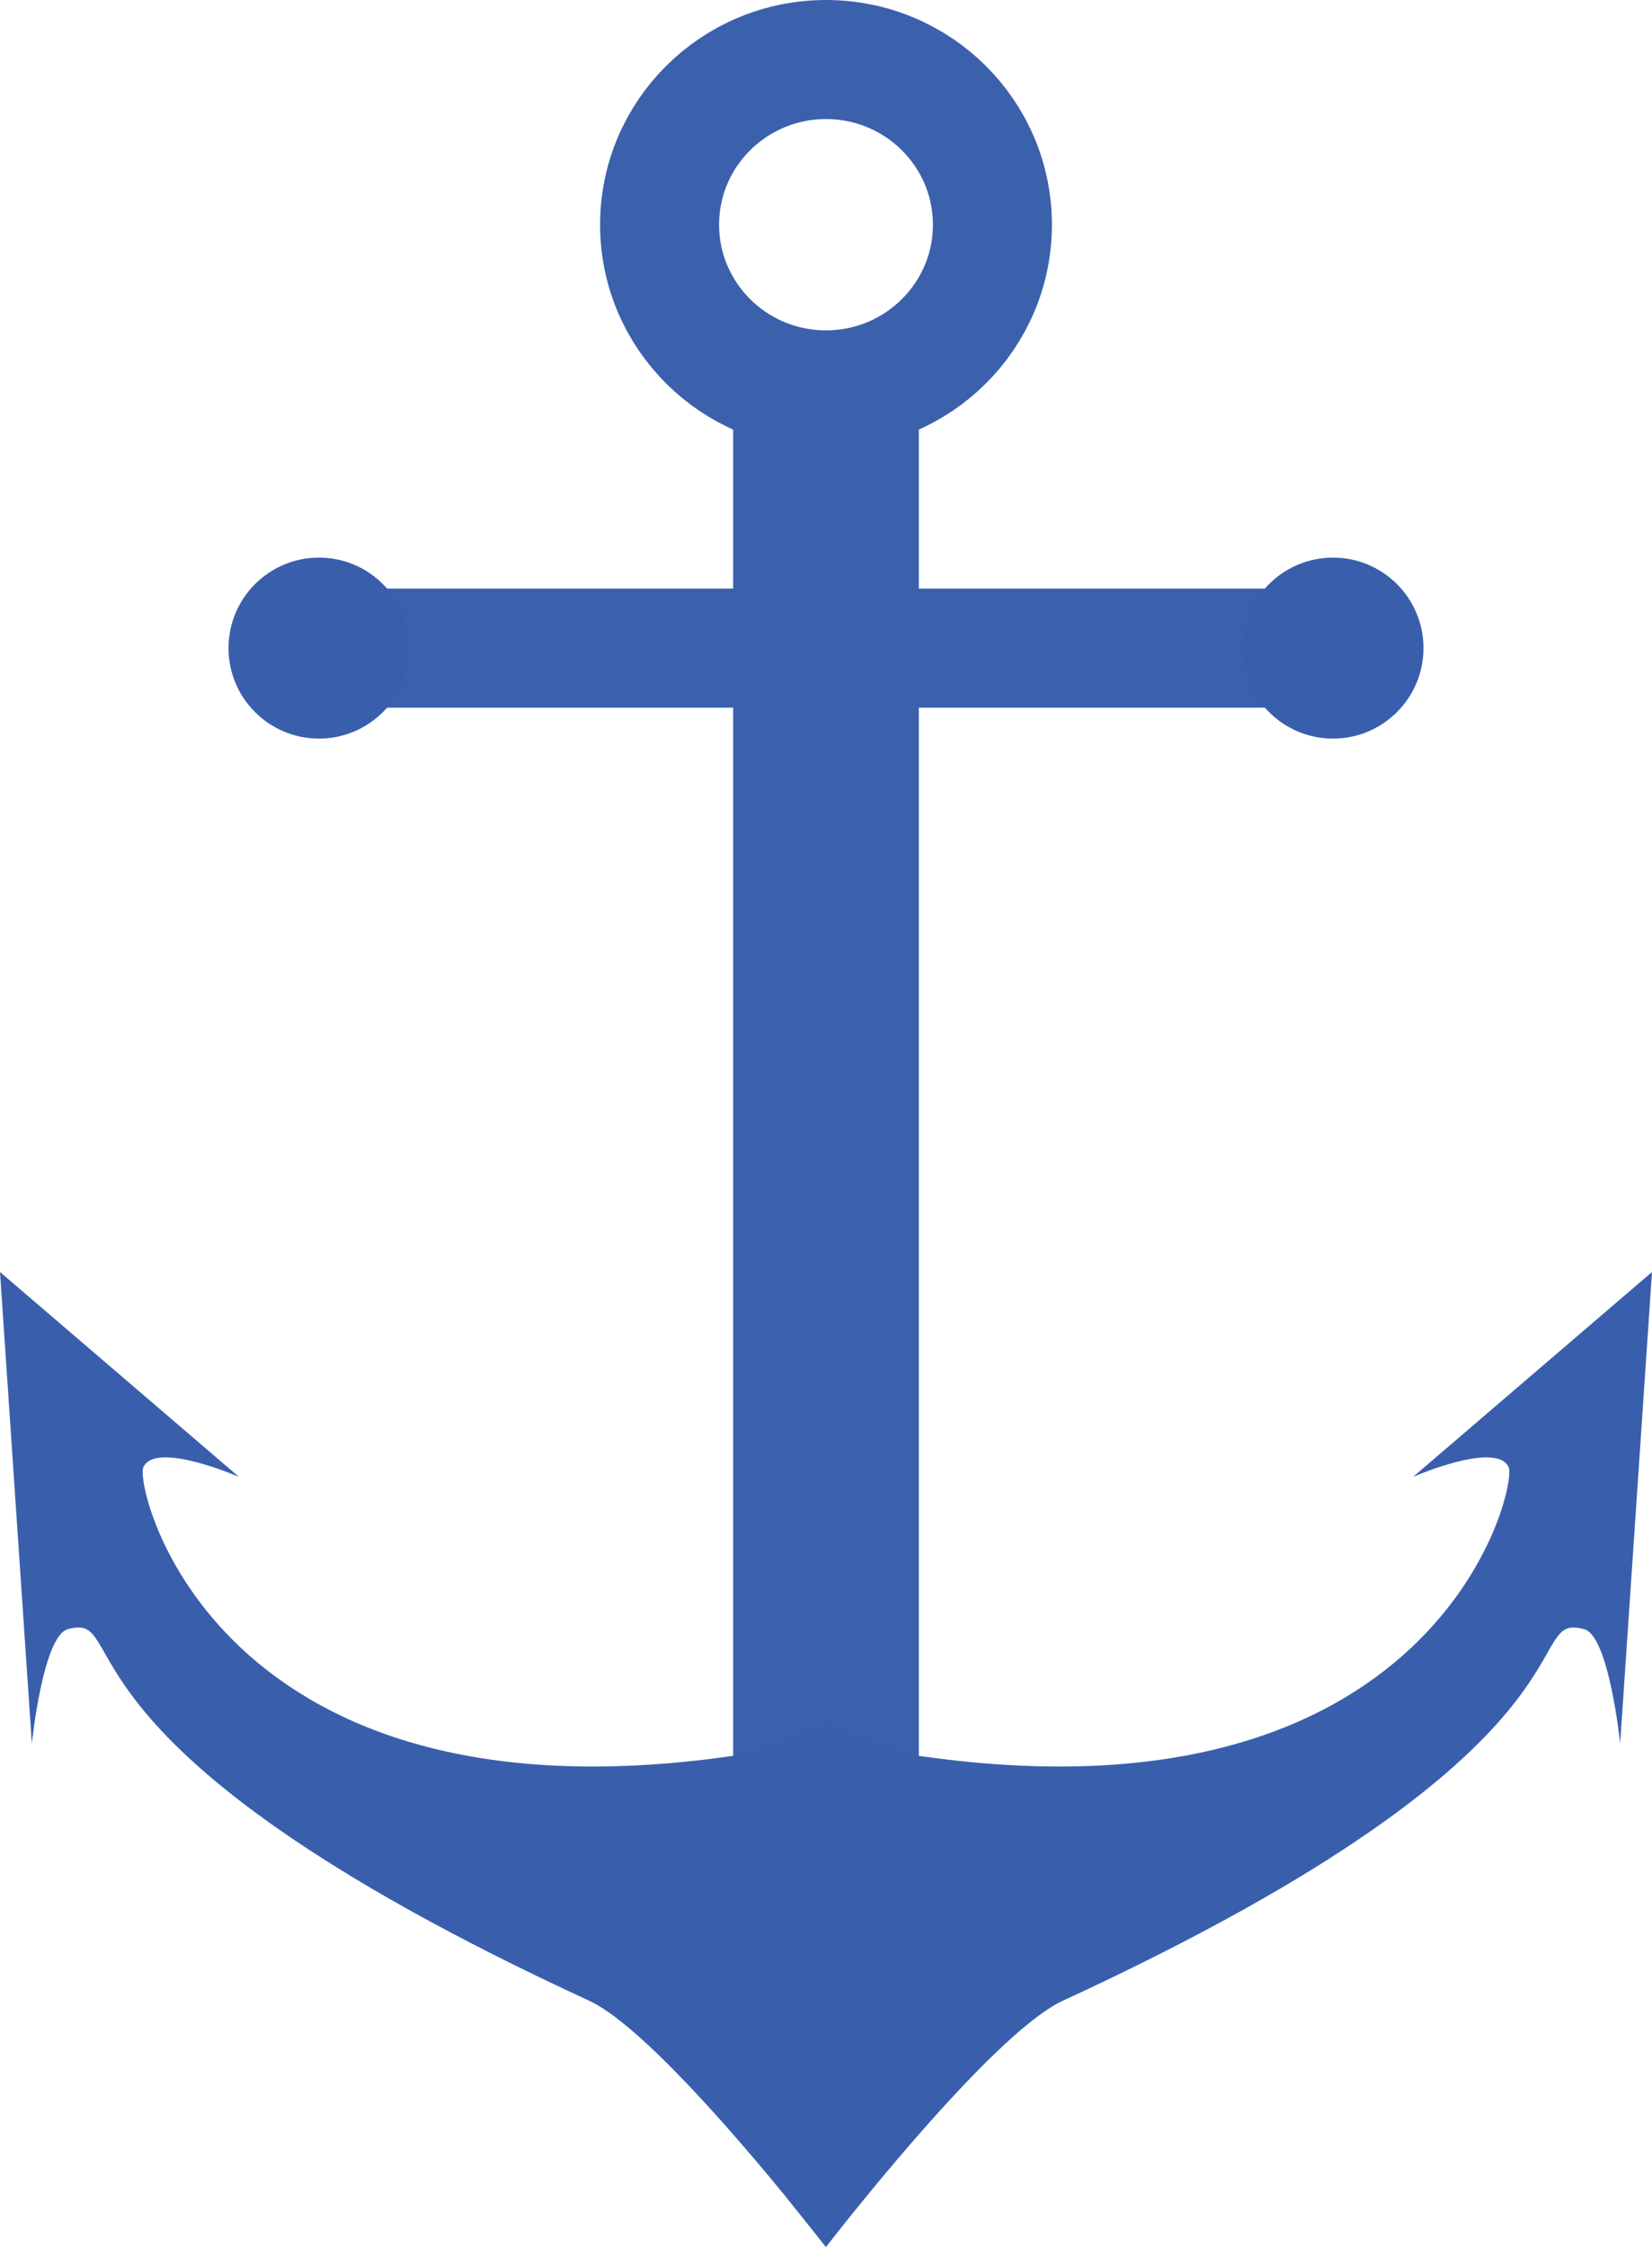 <?xml version="1.0" encoding="utf-8"?>
<!-- Generator: Adobe Illustrator 16.0.0, SVG Export Plug-In . SVG Version: 6.00 Build 0)  -->
<!DOCTYPE svg PUBLIC "-//W3C//DTD SVG 1.1//EN" "http://www.w3.org/Graphics/SVG/1.1/DTD/svg11.dtd">
<svg version="1.1" id="Layer_1" xmlns="http://www.w3.org/2000/svg" xmlns:xlink="http://www.w3.org/1999/xlink" x="0px" y="0px"
	 width="347px" height="471.783px" viewBox="0 0 347 471.783" enable-background="new 0 0 347 471.783" xml:space="preserve">
<ellipse fill="none" stroke="#3B61AD" stroke-width="25" stroke-miterlimit="10" cx="173.5" cy="47.18" rx="34.953" ry="34.68"/>
<polyline fill="none" stroke="#3B61AD" stroke-width="39" stroke-miterlimit="10" points="173.5,81.859 173.5,136.077 
	173.5,378.077 "/>
<line fill="none" stroke="#3B61AD" stroke-width="25" stroke-linecap="round" stroke-miterlimit="10" x1="173.5" y1="136.077" x2="280" y2="136.077"/>
<circle fill="#395FAC" cx="280" cy="136.077" r="19"/>
<path fill="#395FAC" d="M173.5,471.783c0,0-34.376-44.614-49.75-51.706c-117.061-54-95.522-81.962-109.535-78
	c-5.214,1.475-7.525,24-7.525,24l-6.689-99l50.168,43c0,0-17.555-7.66-20.067-2c-1.893,4.264,15.051,77,125.422,60.354
	c4.649-0.701,17.977-6.354,17.977-6.354V471.783z"/>
<path fill="#395FAC" d="M173.5,471.783c0,0,34.377-44.614,49.751-51.706c117.06-54,95.521-81.962,109.534-78
	c5.214,1.475,7.525,24,7.525,24l6.689-99l-50.169,43c0,0,17.556-7.66,20.067-2c1.894,4.264-15.05,77-125.421,60.354
	c-4.649-0.701-17.978-6.354-17.978-6.354l-8.049,3.22V461.7L173.5,471.783z"/>
<line fill="none" stroke="#3B61AD" stroke-width="25" stroke-linecap="round" stroke-miterlimit="10" x1="173.5" y1="136.078" x2="67" y2="136.078"/>
<circle fill="#395FAC" cx="67" cy="136.078" r="19"/>
</svg>

